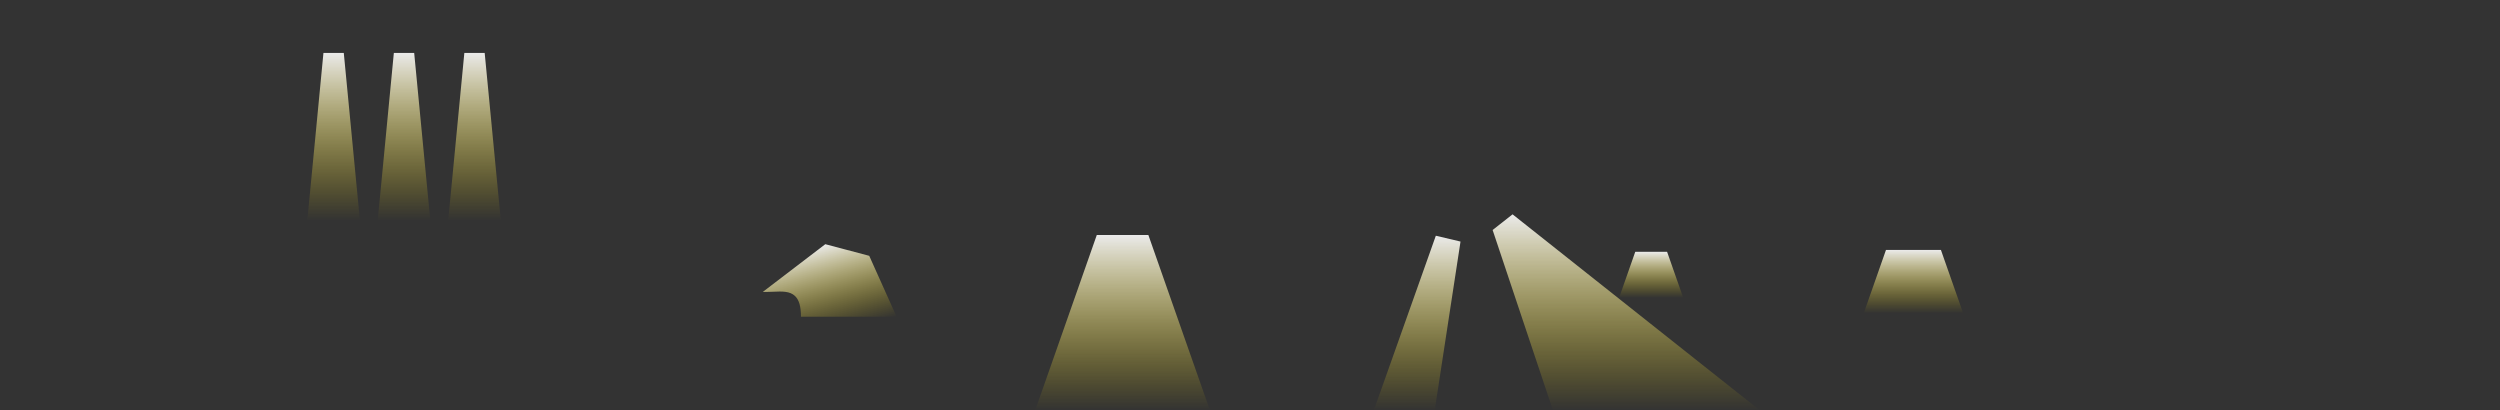 <svg id="Layer_1" data-name="Layer 1" xmlns="http://www.w3.org/2000/svg" xmlns:xlink="http://www.w3.org/1999/xlink" viewBox="0 0 1950 320"><rect x="0" y="0" width="1950" height="320" fill="#333333" stroke="none"/><defs><style>.cls-1{fill:url(#linear-gradient);}.cls-2{fill:url(#linear-gradient-2);}.cls-3{fill:url(#linear-gradient-3);}.cls-4{fill:url(#linear-gradient-4);}.cls-5{fill:url(#linear-gradient-5);}.cls-6{fill:url(#linear-gradient-6);}.cls-7{fill:url(#linear-gradient-7);}.cls-8{fill:url(#linear-gradient-8);}.cls-9{fill:url(#linear-gradient-9);}</style><linearGradient id="linear-gradient" x1="1268.58" y1="167.18" x2="1268.58" y2="320.26" gradientUnits="userSpaceOnUse"><stop offset="0" stop-color="#fff" stop-opacity="0.9"/><stop offset="1" stop-color="#ffe100" stop-opacity="0"/></linearGradient><linearGradient id="linear-gradient-2" x1="1105.35" y1="183.87" x2="1105.35" y2="320.26" xlink:href="#linear-gradient"/><linearGradient id="linear-gradient-3" x1="652.92" y1="259.31" x2="635.34" y2="192.67" gradientUnits="userSpaceOnUse"><stop offset="0" stop-color="#ffe100" stop-opacity="0"/><stop offset="1" stop-color="#fff" stop-opacity="0.9"/></linearGradient><linearGradient id="linear-gradient-4" x1="875.58" y1="320.26" x2="875.58" y2="183.3" xlink:href="#linear-gradient-3"/><linearGradient id="linear-gradient-5" x1="1287.91" y1="232.28" x2="1287.91" y2="196.41" xlink:href="#linear-gradient-3"/><linearGradient id="linear-gradient-6" x1="260.22" y1="172.13" x2="260.22" y2="41.27" xlink:href="#linear-gradient-3"/><linearGradient id="linear-gradient-7" x1="315.13" y1="172.13" x2="315.13" y2="41.27" xlink:href="#linear-gradient-3"/><linearGradient id="linear-gradient-8" x1="370.12" y1="172.13" x2="370.12" y2="41.27" xlink:href="#linear-gradient-3"/><linearGradient id="linear-gradient-9" x1="1492.49" y1="244.33" x2="1492.49" y2="194.97" xlink:href="#linear-gradient-3"/></defs><polygon class="cls-1" points="1179.8 167.18 1164.24 179.4 1211.36 320.25 1372.91 320.25 1179.8 167.18"/><polygon class="cls-2" points="1071.5 320.25 1119.04 320.25 1139.2 188.42 1119.95 183.87 1071.5 320.25"/><path class="cls-3" d="M602.9,227.57c7.05-.31,13.12-.59,17.21,3.32,3.17,3,4.65,8.17,4.65,16.16,0,0,0,0,0,0h74.58L678,199.54l-34.27-9.07-48.74,37.22C597.62,227.72,600.35,227.69,602.9,227.57Z"/><polygon class="cls-4" points="855.5 183.3 807.37 320.25 943.78 320.13 895.72 183.3 855.5 183.3"/><polygon class="cls-5" points="1312.93 232.28 1300.33 196.41 1275.5 196.41 1262.89 232.28 1312.93 232.28"/><polygon class="cls-6" points="280.75 172.13 268.15 41.27 252.29 41.27 239.69 172.13 280.75 172.13"/><polygon class="cls-7" points="335.66 172.13 323.06 41.27 307.2 41.27 294.6 172.13 335.66 172.13"/><polygon class="cls-8" points="390.65 172.13 378.05 41.27 362.19 41.27 349.58 172.13 390.65 172.13"/><polygon class="cls-9" points="1531.27 244.33 1513.92 194.97 1471.06 194.97 1453.71 244.33 1531.27 244.33"/></svg>